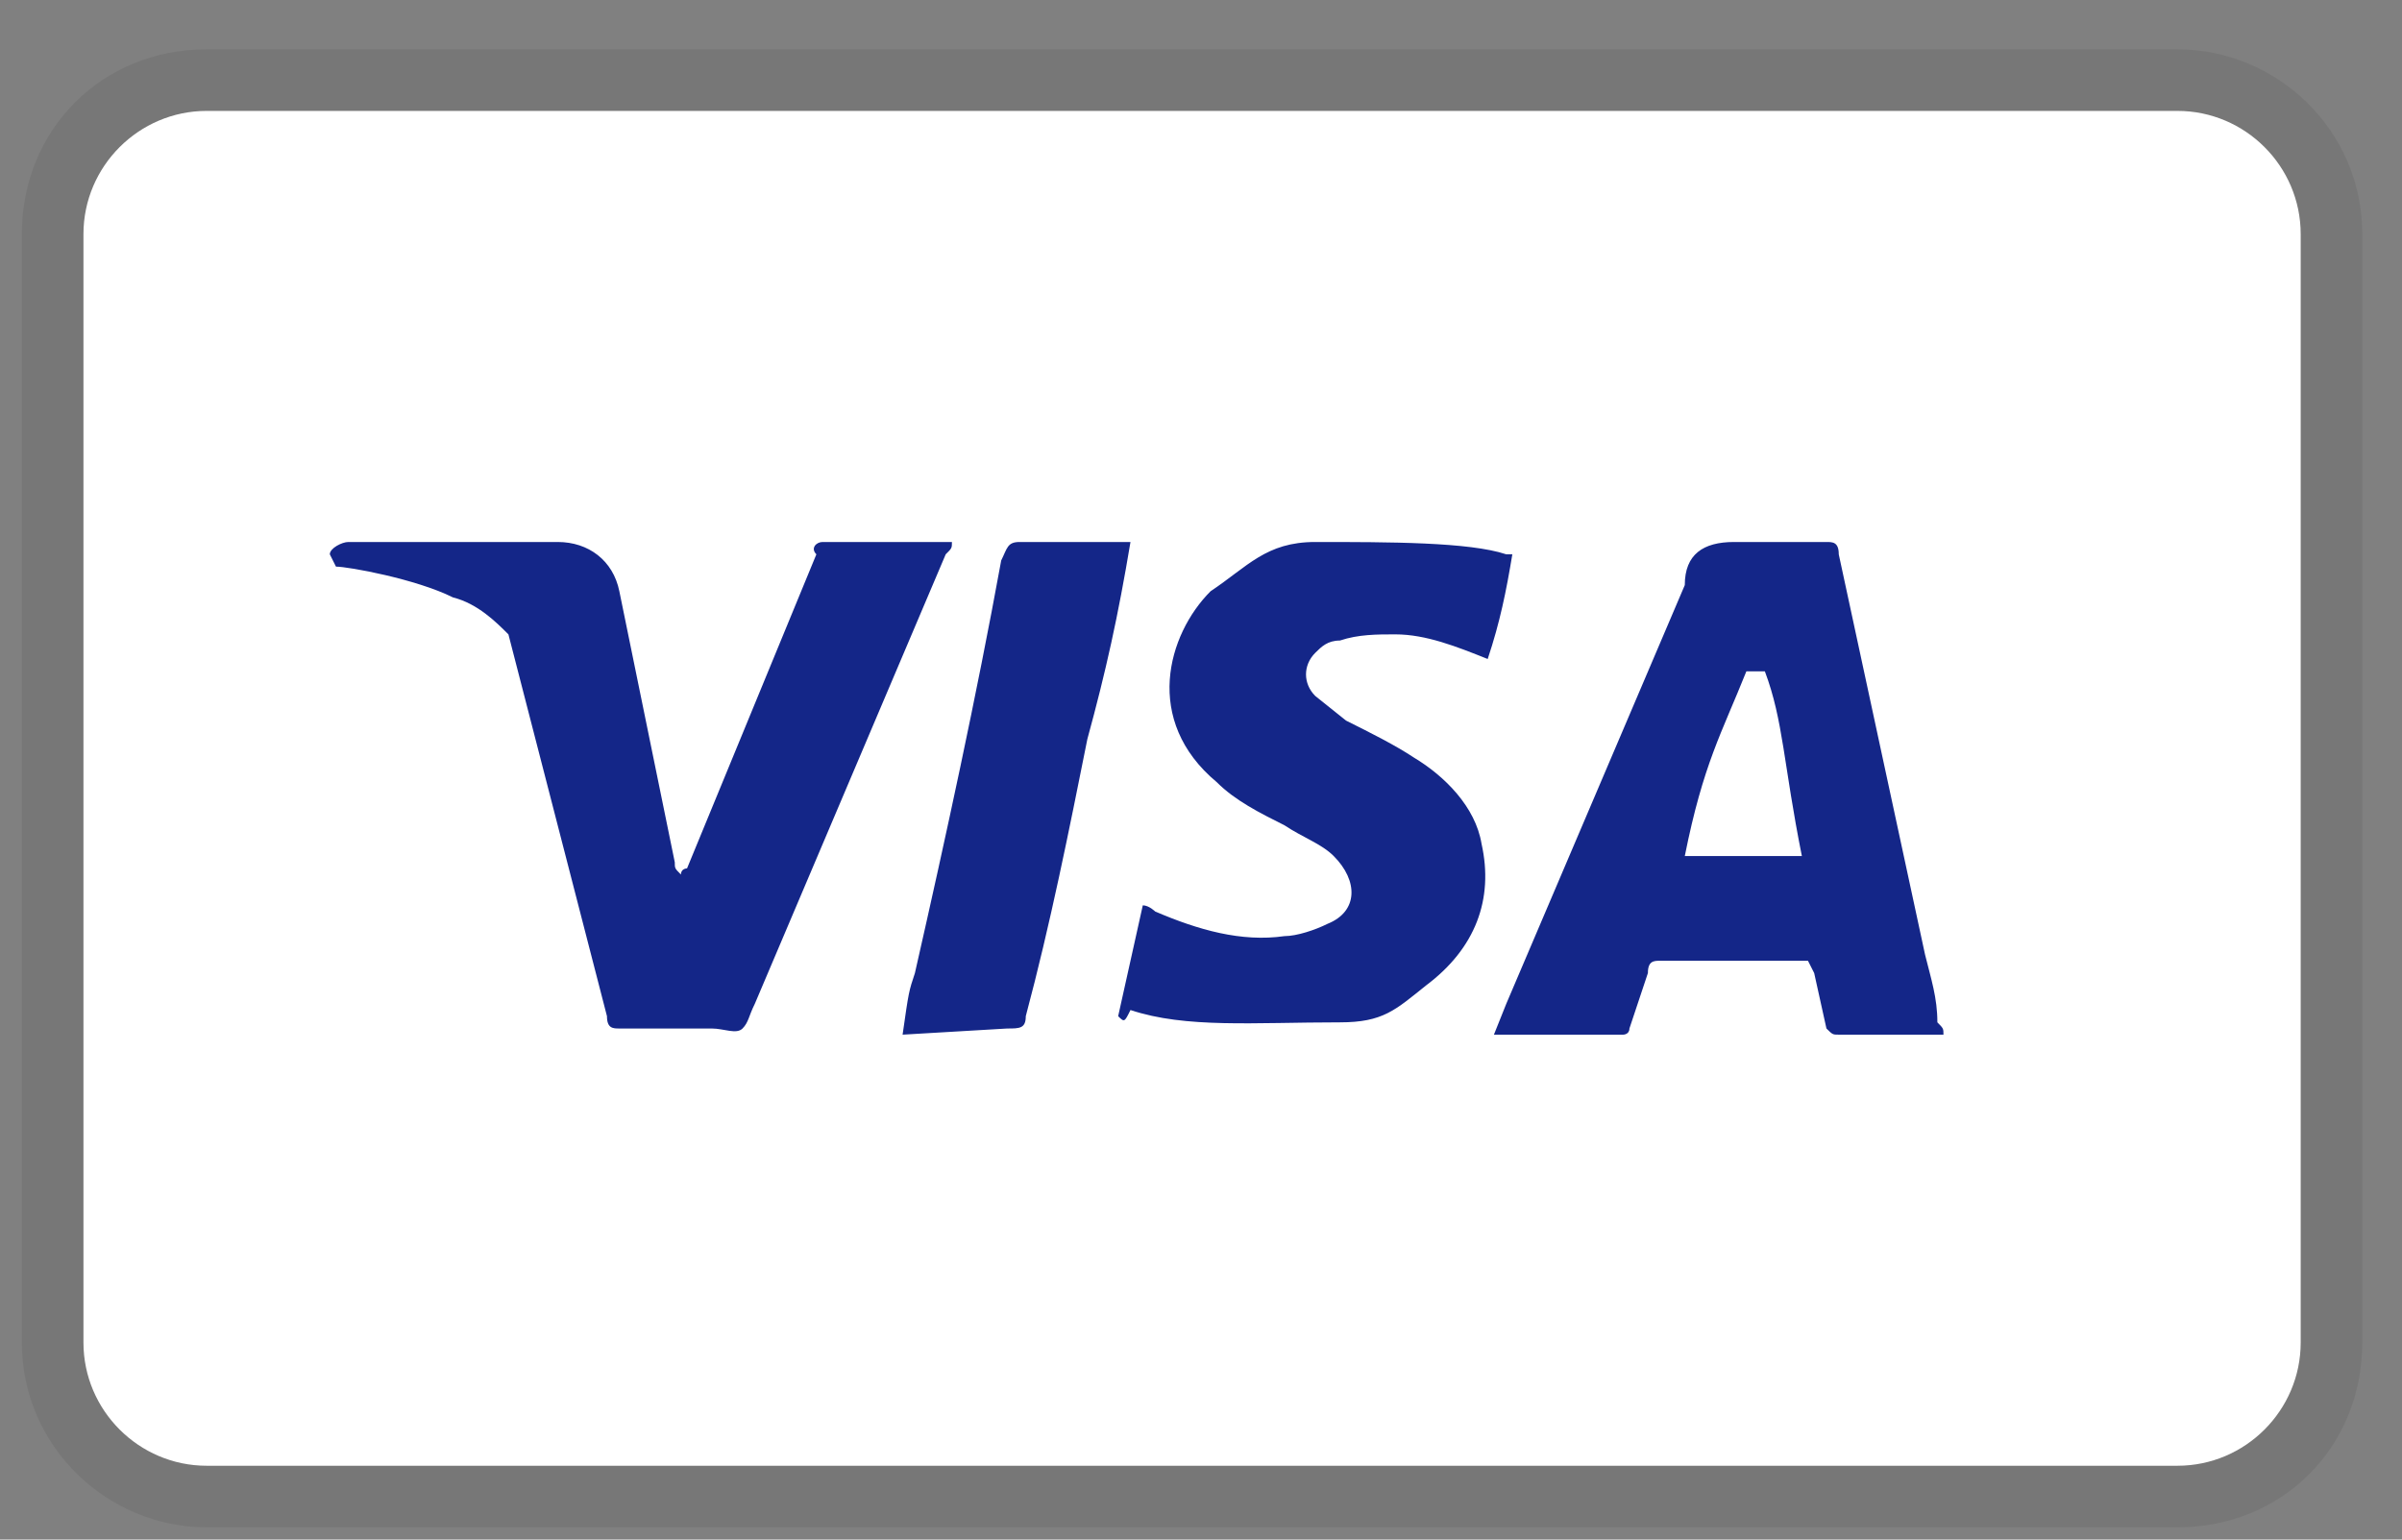<svg width="39" height="25" viewBox="0 0 39 25" fill="none" xmlns="http://www.w3.org/2000/svg">
<rect x="0" y="0" width="39" height="25" fill="#808080" stroke="none"/>
<g clip-path="url(#clip0_3997_40498)">
<path opacity="0.07" d="M35.355 0.801H3.355C1.655 0.801 0.355 2.101 0.355 3.801V21.801C0.355 23.501 1.755 24.801 3.355 24.801H35.355C37.056 24.801 38.355 23.501 38.355 21.801V3.801C38.355 2.101 36.956 0.801 35.355 0.801Z" fill="black"/>
<path d="M35.355 1.801C36.456 1.801 37.355 2.701 37.355 3.801V21.801C37.355 22.901 36.456 23.801 35.355 23.801H3.355C2.255 23.801 1.355 22.901 1.355 21.801V3.801C1.355 2.701 2.255 1.801 3.355 1.801H35.355Z" fill="white"/>
<path d="M28.655 10.901H28.355C27.956 11.901 27.655 12.401 27.355 13.901H29.256C28.956 12.401 28.956 11.701 28.655 10.901ZM31.555 16.801H29.855C29.756 16.801 29.756 16.801 29.655 16.701L29.456 15.801L29.355 15.601H26.956C26.855 15.601 26.756 15.601 26.756 15.801L26.456 16.701C26.456 16.801 26.355 16.801 26.355 16.801H24.256L24.456 16.301L27.355 9.501C27.355 9.001 27.655 8.801 28.155 8.801H29.655C29.756 8.801 29.855 8.801 29.855 9.001L31.256 15.501C31.355 15.901 31.456 16.201 31.456 16.601C31.555 16.701 31.555 16.701 31.555 16.801ZM18.155 16.501L18.555 14.701C18.655 14.701 18.756 14.801 18.756 14.801C19.456 15.101 20.155 15.301 20.855 15.201C21.055 15.201 21.355 15.101 21.555 15.001C22.055 14.801 22.055 14.301 21.655 13.901C21.456 13.701 21.155 13.601 20.855 13.401C20.456 13.201 20.055 13.001 19.756 12.701C18.555 11.701 18.956 10.301 19.655 9.601C20.256 9.201 20.555 8.801 21.355 8.801C22.555 8.801 23.855 8.801 24.456 9.001H24.555C24.456 9.601 24.355 10.101 24.155 10.701C23.655 10.501 23.155 10.301 22.655 10.301C22.355 10.301 22.055 10.301 21.756 10.401C21.555 10.401 21.456 10.501 21.355 10.601C21.155 10.801 21.155 11.101 21.355 11.301L21.855 11.701C22.256 11.901 22.655 12.101 22.956 12.301C23.456 12.601 23.956 13.101 24.055 13.701C24.256 14.601 23.956 15.401 23.155 16.001C22.655 16.401 22.456 16.601 21.756 16.601C20.355 16.601 19.256 16.701 18.355 16.401C18.256 16.601 18.256 16.601 18.155 16.501ZM14.655 16.801C14.755 16.101 14.755 16.101 14.855 15.801C15.355 13.601 15.855 11.301 16.256 9.101C16.355 8.901 16.355 8.801 16.555 8.801H18.355C18.155 10.001 17.956 10.901 17.655 12.001C17.355 13.501 17.055 15.001 16.655 16.501C16.655 16.701 16.555 16.701 16.355 16.701L14.655 16.801ZM5.355 9.001C5.355 8.901 5.555 8.801 5.655 8.801H9.055C9.555 8.801 9.955 9.101 10.056 9.601L10.956 14.001C10.956 14.101 10.956 14.101 11.056 14.201C11.056 14.101 11.155 14.101 11.155 14.101L13.255 9.001C13.155 8.901 13.255 8.801 13.355 8.801H15.456C15.456 8.901 15.456 8.901 15.355 9.001L12.255 16.301C12.155 16.501 12.155 16.601 12.056 16.701C11.956 16.801 11.755 16.701 11.556 16.701H10.056C9.955 16.701 9.855 16.701 9.855 16.501L8.255 10.301C8.055 10.101 7.755 9.801 7.355 9.701C6.755 9.401 5.655 9.201 5.455 9.201L5.355 9.001Z" fill="#142688"/>
</g>
<defs>
<clipPath id="clip0_3997_40498">
<rect width="38" height="24" fill="white" transform="translate(0.355 0.801)"/>
</clipPath>
</defs>
</svg>
